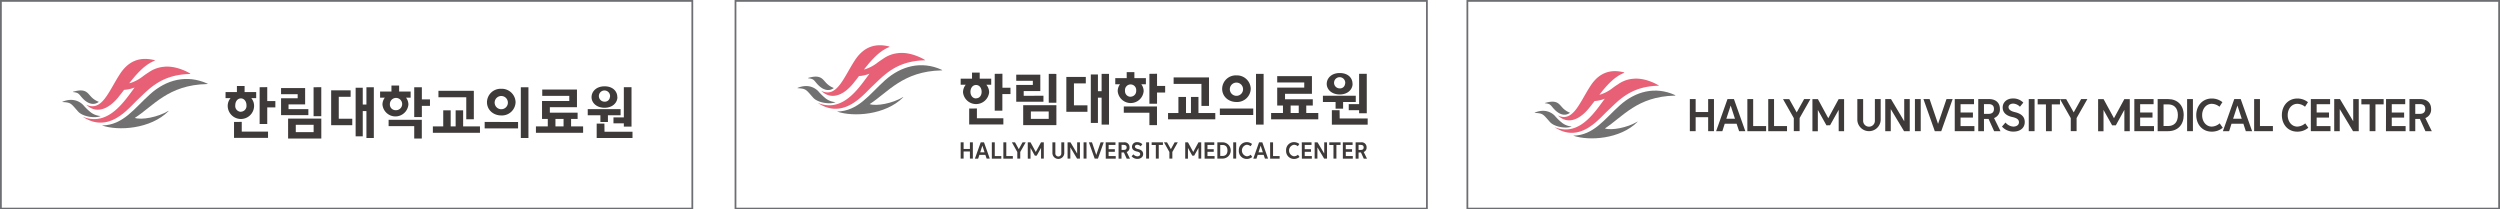 <svg xmlns="http://www.w3.org/2000/svg" viewBox="0 0 1053.96 88.31"><defs><style>.cls-1{fill:none;stroke:#6d6e71;stroke-miterlimit:10;stroke-width:0.75px;}.cls-2{fill:#3e3a39;}.cls-3{fill:#717171;}.cls-4{fill:#e76076;}</style></defs><g id="hi"><rect class="cls-1" x="0.38" y="0.38" width="291.49" height="87.56"/><path class="cls-2" d="M97.2,41.38H95.09V38.81h4.79V36.27h3.24v2.54H108v2.57h-2.06a5,5,0,0,1,1.18,3.22A5.54,5.54,0,0,1,96,44.6,4.94,4.94,0,0,1,97.2,41.38Zm4.72,10v4.11H113v2.64H98.66V51.42Zm-.37-4.28a2.45,2.45,0,0,0,2.36-2.75c0-1.6-1-2.87-2.36-2.87s-2.36,1.27-2.36,2.87A2.45,2.45,0,0,0,101.55,47.14Zm11.12-10.36v5.87h3.42v2.66h-3.42v7h-3.21V36.78Z"/><path class="cls-2" d="M130,46v2.54H118.49v-7.1h7V39.72h-7V37.13h10.15V44h-7v2Zm-8.54,4h14V58.4h-14Zm3.24,2.61v3.1h7.52v-3.1Zm10.75-15.84V49H132.2V36.78Z"/><path class="cls-2" d="M148.51,50.05v2.73h-8.9V38.07h8.21V40.8h-5v9.25Zm9.09-13.27V58.17h-3.12V46.82h-1.55V57.48h-3V37h3v7.08h1.55V36.78Z"/><path class="cls-2" d="M162.24,41.17h-2V38.58h4.79V36.06h3.24v2.52h4.85v2.59h-1.94a4.8,4.8,0,0,1,1,2.89,5.49,5.49,0,0,1-10.94,0A4.77,4.77,0,0,1,162.24,41.17ZM174.63,58.4V53.17h-10.8V50.52h14V58.4Zm-7.9-11.95a2.59,2.59,0,1,0-2.36-2.57A2.38,2.38,0,0,0,166.73,46.45Zm11.12-9.67v5.13h3.42v2.71h-3.42v4.74h-3.22V36.78Z"/><path class="cls-2" d="M186.86,53.29V46.52H190v6.77h2.09V46.52h3.16v6.77h7.1V56H182.49V53.29Zm12.9-3h-3.19V41H184.84V38.28h14.92Z"/><path class="cls-2" d="M218.41,51.42v2.7H204.33v-2.7ZM205.3,43.05a5.75,5.75,0,0,1,6-5.62,5.83,5.83,0,0,1,6.06,5.62,5.76,5.76,0,0,1-6.06,5.62C208.07,48.67,205.3,46.42,205.3,43.05Zm8.81,0a2.79,2.79,0,1,0-2.78,3A2.78,2.78,0,0,0,214.11,43.05Zm8.67-6.27V58.17h-3.21V36.78Z"/><path class="cls-2" d="M225.94,53.29h5V50.15h-2.43V42.58H240V40.41h-11.4V37.75h14.64V45.2H231.81v2.29h11.7v2.66h-2.75v3.14h5.07V56H225.94Zm11.65,0V50.15h-3.42v3.14Z"/><path class="cls-2" d="M256.29,48.6v2.84h-3.17V48.6h-5.34V46h13.85V48.6Zm4-7.68c0,2.43-2.09,4.51-5.42,4.51s-5.48-2.06-5.48-4.46,2-4.58,5.48-4.58S260.25,38.49,260.25,40.92Zm-5.44,14.61h11.8v2.64H251.55V52.11h3.26Zm2.31-14.61a2.36,2.36,0,1,0-2.29,1.94A2.1,2.1,0,0,0,257.12,40.92ZM263,52h-4.37v-2.5H263V36.76h3.24V53.38H263Z"/><path class="cls-3" d="M30.86,38.83c2.59.24,2.37,1,4.22,2.88,2.46,2.45,4.87,2.58,6.58,1.23a8.5,8.5,0,0,1-2.89-1.8c-1.86-1.75-2.38-4.07-7.88-2.49-.25.08-.19.16,0,.18"/><path class="cls-3" d="M87.16,35.14c-8.38-3.74-17-1.62-23.84,4.53C56.6,45.68,52,52.74,43,52.89c6.9,2.4,20.5,1.5,28-6,.2-.21,0-.18-.08-.11-4.32,2.61-11.15,3.9-14.09,2.93,7.81-5,14.05-13.89,30.34-14.27.6-.07.57-.1,0-.34"/><path class="cls-3" d="M42.38,48.9a7.72,7.72,0,0,1-4-1.45A24.22,24.22,0,0,1,35,44.19c-1.72-1.68-4.6-2.94-8.53-1.36-.21.08-.26.18-.05.2,3.61.18,3.49.62,6.52,4,2,2.27,7.51,2.92,9.45,1.89"/><path class="cls-4" d="M80,30.88c-1.28-.76-6.07-3.22-10.75-2.74a13.21,13.21,0,0,0-6.66,2.42c-1,.64-1.7,1.13-2.3,1.58h0l-.35.27a17,17,0,0,1-4.57,2.45l-.89.25c3.14-4,6.52-7.86,10.7-9.5a.13.13,0,0,0,0-.25C60,24.09,54.73,24.8,50.55,31.23c-4.77,7.33-7.61,16.06-14.2,12.9,4.07,3.87,9.09,2.2,13.41-3,.61-.74,1.22-1.52,1.83-2.31l.72-.94a14.27,14.27,0,0,0,4.44-1l-1.42,1.95C50.61,45.27,44.27,53,34.86,49.2c10.86,7.23,19-3.16,23-7,5-4.69,10-10.7,22.09-11,.27,0,.46-.05,0-.33"/><rect class="cls-1" x="310.07" y="0.38" width="291.49" height="87.56"/><path class="cls-2" d="M407.14,35.73H405V33.17h4.79V30.62h3.24v2.55h4.85v2.56h-2.05A5,5,0,0,1,417,39,5.54,5.54,0,0,1,406,39,4.94,4.94,0,0,1,407.14,35.73Zm4.71,10v4.12H423v2.63H408.59V45.77Zm-.36-4.28c1.41,0,2.35-1.13,2.35-2.75s-.94-2.87-2.35-2.87-2.36,1.27-2.36,2.87S410.07,41.49,411.49,41.49Zm11.12-10.36V37H426v2.66h-3.42v7h-3.22V31.13Z"/><path class="cls-2" d="M439.9,40.36V42.9H428.43V35.81h7V34.07h-7V31.48h10.15v6.91h-7v2Zm-8.54,4h14v8.4h-14ZM434.6,47v3.1h7.52V47Zm10.75-15.84V43.32h-3.21V31.13Z"/><path class="cls-2" d="M458.45,44.41v2.72h-8.9V32.43h8.21v2.73h-5v9.25Zm9.09-13.28V52.52h-3.12V41.17h-1.55V51.83h-3V31.39h3v7.07h1.55V31.13Z"/><path class="cls-2" d="M472.18,35.53h-2V32.94H475V30.42h3.24v2.52h4.85v2.59h-1.94a4.75,4.75,0,0,1,1,2.89,5.49,5.49,0,0,1-10.94,0A4.72,4.72,0,0,1,472.18,35.53Zm12.39,17.23V47.53h-10.8V44.87h14v7.89Zm-7.91-12A2.38,2.38,0,0,0,479,38.23a2.37,2.37,0,1,0-4.71,0A2.36,2.36,0,0,0,476.66,40.8Zm11.13-9.67v5.14h3.42V39h-3.42v4.74h-3.22V31.13Z"/><path class="cls-2" d="M496.8,47.65V40.87H500v6.78h2.09V40.87h3.16v6.78h7.1V50.3H492.43V47.65Zm12.9-3h-3.19V35.37H494.78V32.64H509.7Z"/><path class="cls-2" d="M528.35,45.77v2.71H514.27V45.77ZM515.24,37.4a5.75,5.75,0,0,1,6-5.62,5.83,5.83,0,0,1,6.06,5.62A5.76,5.76,0,0,1,521.27,43C518,43,515.24,40.78,515.24,37.4Zm8.81,0a2.79,2.79,0,1,0-2.78,3A2.78,2.78,0,0,0,524.05,37.4Zm8.67-6.27V52.52h-3.21V31.13Z"/><path class="cls-2" d="M535.88,47.65h5V44.5h-2.43V36.94h11.4V34.76h-11.4V32.1h14.64v7.45H541.75v2.29h11.7V44.5H550.7v3.15h5.07V50.3H535.88Zm11.65,0V44.5h-3.42v3.15Z"/><path class="cls-2" d="M566.23,43V45.8h-3.17V43h-5.34V40.36h13.85V43Zm4-7.68c0,2.43-2.09,4.51-5.42,4.51s-5.48-2.06-5.48-4.46,2-4.58,5.48-4.58S570.19,32.84,570.19,35.27Zm-5.44,14.62h11.8v2.63H561.49V46.46h3.26Zm2.31-14.62a2.36,2.36,0,1,0-2.29,1.94A2.1,2.1,0,0,0,567.06,35.27Zm5.88,11.13h-4.37V43.9h4.37V31.11h3.23V47.74h-3.23Z"/><path class="cls-2" d="M405,60h1.24V62.8h2.66V60h1.24v6.86h-1.24v-3h-2.66v3H405Z"/><path class="cls-2" d="M415.42,65.3h-2.53l-.52,1.59H411L413.46,60h1.38l2.43,6.86h-1.33Zm-2.18-1.07h1.83l-.92-2.82Z"/><path class="cls-2" d="M418.14,60h1.24V65.8h2.76v1.09h-4Z"/><path class="cls-2" d="M423,60h1.24V65.8H427v1.09h-4Z"/><path class="cls-2" d="M429.5,62.88,431.09,60h1.33l-2.3,4.07v2.79h-1.24V64.1L426.59,60h1.32Z"/><path class="cls-2" d="M436.28,65.64l-1.83-3.29v4.54h-1.16V60h1.16l2.22,4.08L438.88,60h1.17v6.85h-1.16V62.35l-1.84,3.29Z"/><path class="cls-2" d="M448.68,64.5a2.5,2.5,0,1,1-5,0V60h1.24V64.6a1.26,1.26,0,1,0,2.51,0V60h1.24Z"/><path class="cls-2" d="M450.07,60h1.22l2.82,4.74V60h1.18v6.86h-1.22l-2.83-4.74v4.74h-1.17Z"/><path class="cls-2" d="M458.06,60v6.86h-1.24V60Z"/><path class="cls-2" d="M462.17,65.33,464,60h1.31l-2.43,6.86h-1.38L459.05,60h1.31Z"/><path class="cls-2" d="M466.15,60h4.11v1.1h-2.87V62.9H470V64h-2.63V65.8h3v1.09h-4.2Z"/><path class="cls-2" d="M475,64.08l1.38,2.81H475l-1.19-2.62h-1v2.62h-1.24V60h2.31a2.05,2.05,0,0,1,2.31,2.12A1.92,1.92,0,0,1,475,64.08Zm-1.17-3h-1V63.2h1c.75,0,1.15-.35,1.15-1.05S474.53,61.11,473.78,61.11Z"/><path class="cls-2" d="M477.81,65.05a2.38,2.38,0,0,0,1.66.86c.71,0,1.21-.35,1.21-.92s-.3-.88-1.4-1.12c-1.37-.29-2.06-1-2.06-2a2,2,0,0,1,2.19-1.94,3,3,0,0,1,2.18.87l-.7.9a2.11,2.11,0,0,0-1.42-.67c-.57,0-1,.29-1,.75s.38.85,1.34,1.07c1.53.35,2.12,1.07,2.12,2.14s-.91,2-2.42,2a3.19,3.19,0,0,1-2.44-1.1Z"/><path class="cls-2" d="M484.43,60v6.86h-1.24V60Z"/><path class="cls-2" d="M487.28,61.14h-1.76V60h4.75v1.11h-1.75v5.75h-1.24Z"/><path class="cls-2" d="M493.62,62.88,495.21,60h1.33l-2.3,4.07v2.79H493V64.1L490.71,60H492Z"/><path class="cls-2" d="M502.66,65.64l-1.84-3.29v4.54h-1.15V60h1.16l2.22,4.08L505.26,60h1.16v6.85h-1.15V62.35l-1.84,3.29Z"/><path class="cls-2" d="M507.81,60h4.11v1.1h-2.87V62.9h2.64V64h-2.64V65.8h3v1.09h-4.2Z"/><path class="cls-2" d="M515.43,60a3.43,3.43,0,0,1,0,6.86h-2.21V60Zm-1,1.12v4.63h.95c1.24,0,2.1-.73,2.1-2.32s-.86-2.31-2.1-2.31Z"/><path class="cls-2" d="M521.15,60v6.86h-1.24V60Z"/><path class="cls-2" d="M522.28,63.46a3.32,3.32,0,0,1,3.31-3.54,3.56,3.56,0,0,1,2.26.78l-.62.95a2.72,2.72,0,0,0-1.64-.62,2.47,2.47,0,0,0,0,4.86,2.65,2.65,0,0,0,1.68-.66l.66.94a3.58,3.58,0,0,1-2.34.84A3.31,3.31,0,0,1,522.28,63.46Z"/><path class="cls-2" d="M532.75,65.3h-2.53l-.52,1.59h-1.33L530.79,60h1.38l2.42,6.86h-1.32Zm-2.19-1.07h1.84l-.92-2.82Z"/><path class="cls-2" d="M535.46,60h1.24V65.8h2.77v1.09h-4Z"/><path class="cls-2" d="M542.2,63.46a3.32,3.32,0,0,1,3.32-3.54,3.58,3.58,0,0,1,2.26.78l-.63.95a2.71,2.71,0,0,0-1.63-.62,2.46,2.46,0,0,0,0,4.86,2.67,2.67,0,0,0,1.68-.66l.66.94a3.6,3.6,0,0,1-2.34.84A3.32,3.32,0,0,1,542.2,63.46Z"/><path class="cls-2" d="M548.81,60h4.11v1.1h-2.87V62.9h2.64V64h-2.64V65.8h3v1.09h-4.2Z"/><path class="cls-2" d="M554.23,60h1.22l2.82,4.74V60h1.18v6.86h-1.22l-2.83-4.74v4.74h-1.17Z"/><path class="cls-2" d="M562.17,61.14h-1.76V60h4.75v1.11h-1.75v5.75h-1.24Z"/><path class="cls-2" d="M566.12,60h4.11v1.1h-2.87V62.9H570V64h-2.63V65.8h2.95v1.09h-4.19Z"/><path class="cls-2" d="M574.92,64.08l1.38,2.81h-1.36l-1.19-2.62h-1v2.62h-1.24V60h2.31a2.05,2.05,0,0,1,2.31,2.12A1.92,1.92,0,0,1,574.92,64.08Zm-1.17-3h-1V63.2h1c.75,0,1.15-.35,1.15-1.05S574.5,61.11,573.75,61.11Z"/><path class="cls-3" d="M340.75,33c2.59.25,2.37,1,4.21,2.87,2.45,2.44,4.85,2.58,6.56,1.23a8.45,8.45,0,0,1-2.88-1.8c-1.86-1.74-2.38-4.05-7.86-2.47-.24.07-.18.15,0,.17"/><path class="cls-3" d="M396.85,29.34c-8.36-3.72-16.89-1.62-23.76,4.52-6.69,6-11.26,13-20.23,13.16,6.87,2.39,20.41,1.49,27.84-5.93.2-.21.05-.19-.08-.12-4.29,2.61-11.1,3.89-14,2.93,7.78-5,14-13.85,30.22-14.22.6-.07.58-.1,0-.34"/><path class="cls-3" d="M352.23,43.05a7.64,7.64,0,0,1-4-1.45,24,24,0,0,1-3.35-3.24c-1.71-1.68-4.58-2.93-8.5-1.36-.21.08-.26.18-.05.19,3.6.19,3.48.63,6.5,4,2,2.26,7.48,2.9,9.41,1.88"/><path class="cls-4" d="M389.67,25.1c-1.28-.76-6.06-3.21-10.72-2.73a13.12,13.12,0,0,0-6.63,2.4c-1,.65-1.69,1.13-2.3,1.58h0s-.28.21-.34.27a16.82,16.82,0,0,1-4.56,2.44l-.88.25c3.12-4,6.49-7.84,10.65-9.46a.13.13,0,0,0,0-.25c-5.05-1.27-10.34-.56-14.51,5.85-4.75,7.29-7.58,16-14.14,12.85,4,3.85,9.06,2.19,13.36-3,.6-.74,1.22-1.51,1.82-2.3l.72-.94a13.9,13.9,0,0,0,4.42-1L365.13,33c-4.7,6.45-11,14.2-20.39,10.37,10.82,7.2,18.92-3.15,22.94-6.94,5-4.67,10-10.66,22-11,.27,0,.47,0,0-.32"/><rect class="cls-1" x="618.62" y="0.38" width="434.97" height="87.56"/><path class="cls-2" d="M712.41,41.77h2.45v5.46h5.27V41.77h2.45V55.3h-2.45V49.41h-5.27V55.3h-2.45Z"/><path class="cls-2" d="M732.12,52.16h-5l-1,3.14h-2.63l4.79-13.53H731l4.8,13.53h-2.62Zm-4.32-2.11h3.63l-1.81-5.56Z"/><path class="cls-2" d="M736.66,41.77h2.45V53.14h5.46V55.3h-7.91Z"/><path class="cls-2" d="M745.46,41.77h2.45V53.14h5.47V55.3h-7.92Z"/><path class="cls-2" d="M757.46,47.39l3.13-5.62h2.64l-4.54,8v5.5h-2.45V49.8l-4.54-8h2.62Z"/><path class="cls-2" d="M770,52.84l-3.63-6.5v9h-2.28V41.78h2.3l4.38,8.06,4.37-8.06h2.3V55.3h-2.28v-9l-3.63,6.5Z"/><path class="cls-2" d="M792.87,50.59a4.93,4.93,0,0,1-9.85,0V41.77h2.45v9a2.48,2.48,0,1,0,4.95,0v-9h2.45Z"/><path class="cls-2" d="M794.79,41.77h2.42l5.58,9.35V41.77h2.33V55.3h-2.41L797.12,46V55.3h-2.33Z"/><path class="cls-2" d="M809.75,41.77V55.3H807.3V41.77Z"/><path class="cls-2" d="M817.05,52.23l3.56-10.46h2.59L818.4,55.3h-2.72l-4.79-13.53h2.59Z"/><path class="cls-2" d="M824.09,41.77h8.12v2.16h-5.67v3.5h5.21v2.14h-5.21v3.59h5.84V55.3h-8.29Z"/><path class="cls-2" d="M840.66,49.77l2.72,5.53h-2.69l-2.35-5.17h-1.93V55.3H834V41.77h4.56c2.82,0,4.57,1.58,4.57,4.18A3.81,3.81,0,0,1,840.66,49.77Zm-2.32-5.88h-1.93V48h1.93c1.49,0,2.28-.71,2.28-2.08S839.83,43.89,838.34,43.89Z"/><path class="cls-2" d="M845.49,51.66a4.63,4.63,0,0,0,3.27,1.71c1.4,0,2.4-.7,2.4-1.81,0-1-.6-1.74-2.78-2.22-2.71-.58-4.08-2-4.08-4,0-2.27,1.8-3.83,4.34-3.83A5.86,5.86,0,0,1,853,43.26L851.57,45a4.17,4.17,0,0,0-2.81-1.32c-1.13,0-2,.58-2,1.47s.73,1.67,2.64,2.11c3,.71,4.2,2.11,4.2,4.22,0,2.36-1.8,4-4.8,4A6.35,6.35,0,0,1,844,53.37Z"/><path class="cls-2" d="M857.74,41.77V55.3h-2.45V41.77Z"/><path class="cls-2" d="M862.53,44h-3.48V41.77h9.4V44H865V55.3h-2.45Z"/><path class="cls-2" d="M874.24,47.39l3.13-5.62H880l-4.54,8v5.5H873V49.8l-4.54-8h2.62Z"/><path class="cls-2" d="M890.44,52.84l-3.63-6.5v9h-2.28V41.78h2.3l4.39,8.06,4.37-8.06h2.29V55.3H895.6v-9L892,52.84Z"/><path class="cls-2" d="M899.8,41.77h8.12v2.16h-5.67v3.5h5.21v2.14h-5.21v3.59h5.84V55.3H899.8Z"/><path class="cls-2" d="M914,41.77c4,0,6.61,2.6,6.61,6.76S918.06,55.3,914,55.3h-4.37V41.77ZM912.12,44v9.13H914c2.45,0,4.16-1.45,4.16-4.58S916.44,44,914,44Z"/><path class="cls-2" d="M924.5,41.77V55.3h-2.45V41.77Z"/><path class="cls-2" d="M925.91,48.53c0-3.93,2.62-7,6.54-7a7.13,7.13,0,0,1,4.48,1.54L935.69,45a5.25,5.25,0,0,0-3.24-1.23c-2.38,0-4.06,2.09-4.06,4.79s1.68,4.81,4.06,4.81A5.33,5.33,0,0,0,935.78,52l1.3,1.85a7,7,0,0,1-4.63,1.65C928.53,55.53,925.91,52.49,925.91,48.53Z"/><path class="cls-2" d="M945.77,52.16h-5l-1,3.14h-2.63l4.79-13.53h2.72l4.8,13.53H946.8Zm-4.32-2.11h3.63l-1.81-5.56Z"/><path class="cls-2" d="M950.31,41.77h2.45V53.14h5.46V55.3h-7.91Z"/><path class="cls-2" d="M962,48.53c0-3.93,2.62-7,6.55-7A7.12,7.12,0,0,1,973,43.08L971.76,45a5.3,5.3,0,0,0-3.24-1.23c-2.38,0-4.06,2.09-4.06,4.79s1.68,4.81,4.06,4.81A5.33,5.33,0,0,0,971.84,52c.45.62.88,1.23,1.31,1.85a7,7,0,0,1-4.63,1.65C964.59,55.53,962,52.49,962,48.53Z"/><path class="cls-2" d="M974.21,41.77h8.12v2.16h-5.67v3.5h5.21v2.14h-5.21v3.59h5.84V55.3h-8.29Z"/><path class="cls-2" d="M984.07,41.77h2.42l5.59,9.35V41.77h2.33V55.3H992L986.4,46V55.3h-2.33Z"/><path class="cls-2" d="M999,44h-3.48V41.77h9.39V44h-3.46V55.3H999Z"/><path class="cls-2" d="M1005.92,41.77H1014v2.16h-5.67v3.5h5.21v2.14h-5.21v3.59h5.84V55.3h-8.29Z"/><path class="cls-2" d="M1022.49,49.77l2.72,5.53h-2.69l-2.34-5.17h-1.94V55.3h-2.45V41.77h4.56c2.82,0,4.57,1.58,4.57,4.18A3.81,3.81,0,0,1,1022.49,49.77Zm-2.31-5.88h-1.94V48h1.94c1.49,0,2.27-.71,2.27-2.08S1021.67,43.89,1020.18,43.89Z"/><path class="cls-3" d="M651.42,43.54c2.52.24,2.3,1,4.09,2.79,2.39,2.38,4.72,2.51,6.38,1.2a8.24,8.24,0,0,1-2.8-1.75c-1.8-1.69-2.31-3.94-7.64-2.4-.23.07-.18.15,0,.16"/><path class="cls-3" d="M706,40c-8.12-3.63-16.42-1.58-23.09,4.39-6.5,5.81-11,12.65-19.68,12.8,6.68,2.32,19.86,1.45,27.08-5.78.19-.2,0-.17-.08-.1-4.18,2.53-10.8,3.77-13.64,2.84,7.56-4.9,13.6-13.46,29.38-13.83.58-.06.56-.09,0-.32"/><path class="cls-3" d="M662.58,53.31a7.4,7.4,0,0,1-3.89-1.42,22.29,22.29,0,0,1-3.27-3.15c-1.66-1.63-4.45-2.85-8.26-1.32-.2.08-.25.18,0,.19,3.5.18,3.38.61,6.31,3.86,2,2.2,7.28,2.83,9.15,1.84"/><path class="cls-4" d="M699,35.85c-1.24-.74-5.88-3.12-10.42-2.65a12.68,12.68,0,0,0-6.45,2.34c-1,.62-1.64,1.09-2.23,1.53h0l-.33.26a16.41,16.41,0,0,1-4.43,2.37l-.86.24c3-3.89,6.32-7.61,10.36-9.19a.13.13,0,0,0,0-.25c-4.91-1.23-10.06-.54-14.11,5.69-4.62,7.09-7.37,15.55-13.75,12.49,3.94,3.75,8.8,2.13,13-2.93.59-.72,1.18-1.47,1.77-2.24l.7-.91a13.71,13.71,0,0,0,4.3-1l-1.38,1.89c-4.57,6.28-10.71,13.81-19.83,10.09,10.52,7,18.39-3.07,22.3-6.75,4.84-4.54,9.71-10.36,21.4-10.69.26,0,.45,0,0-.31"/></g></svg>